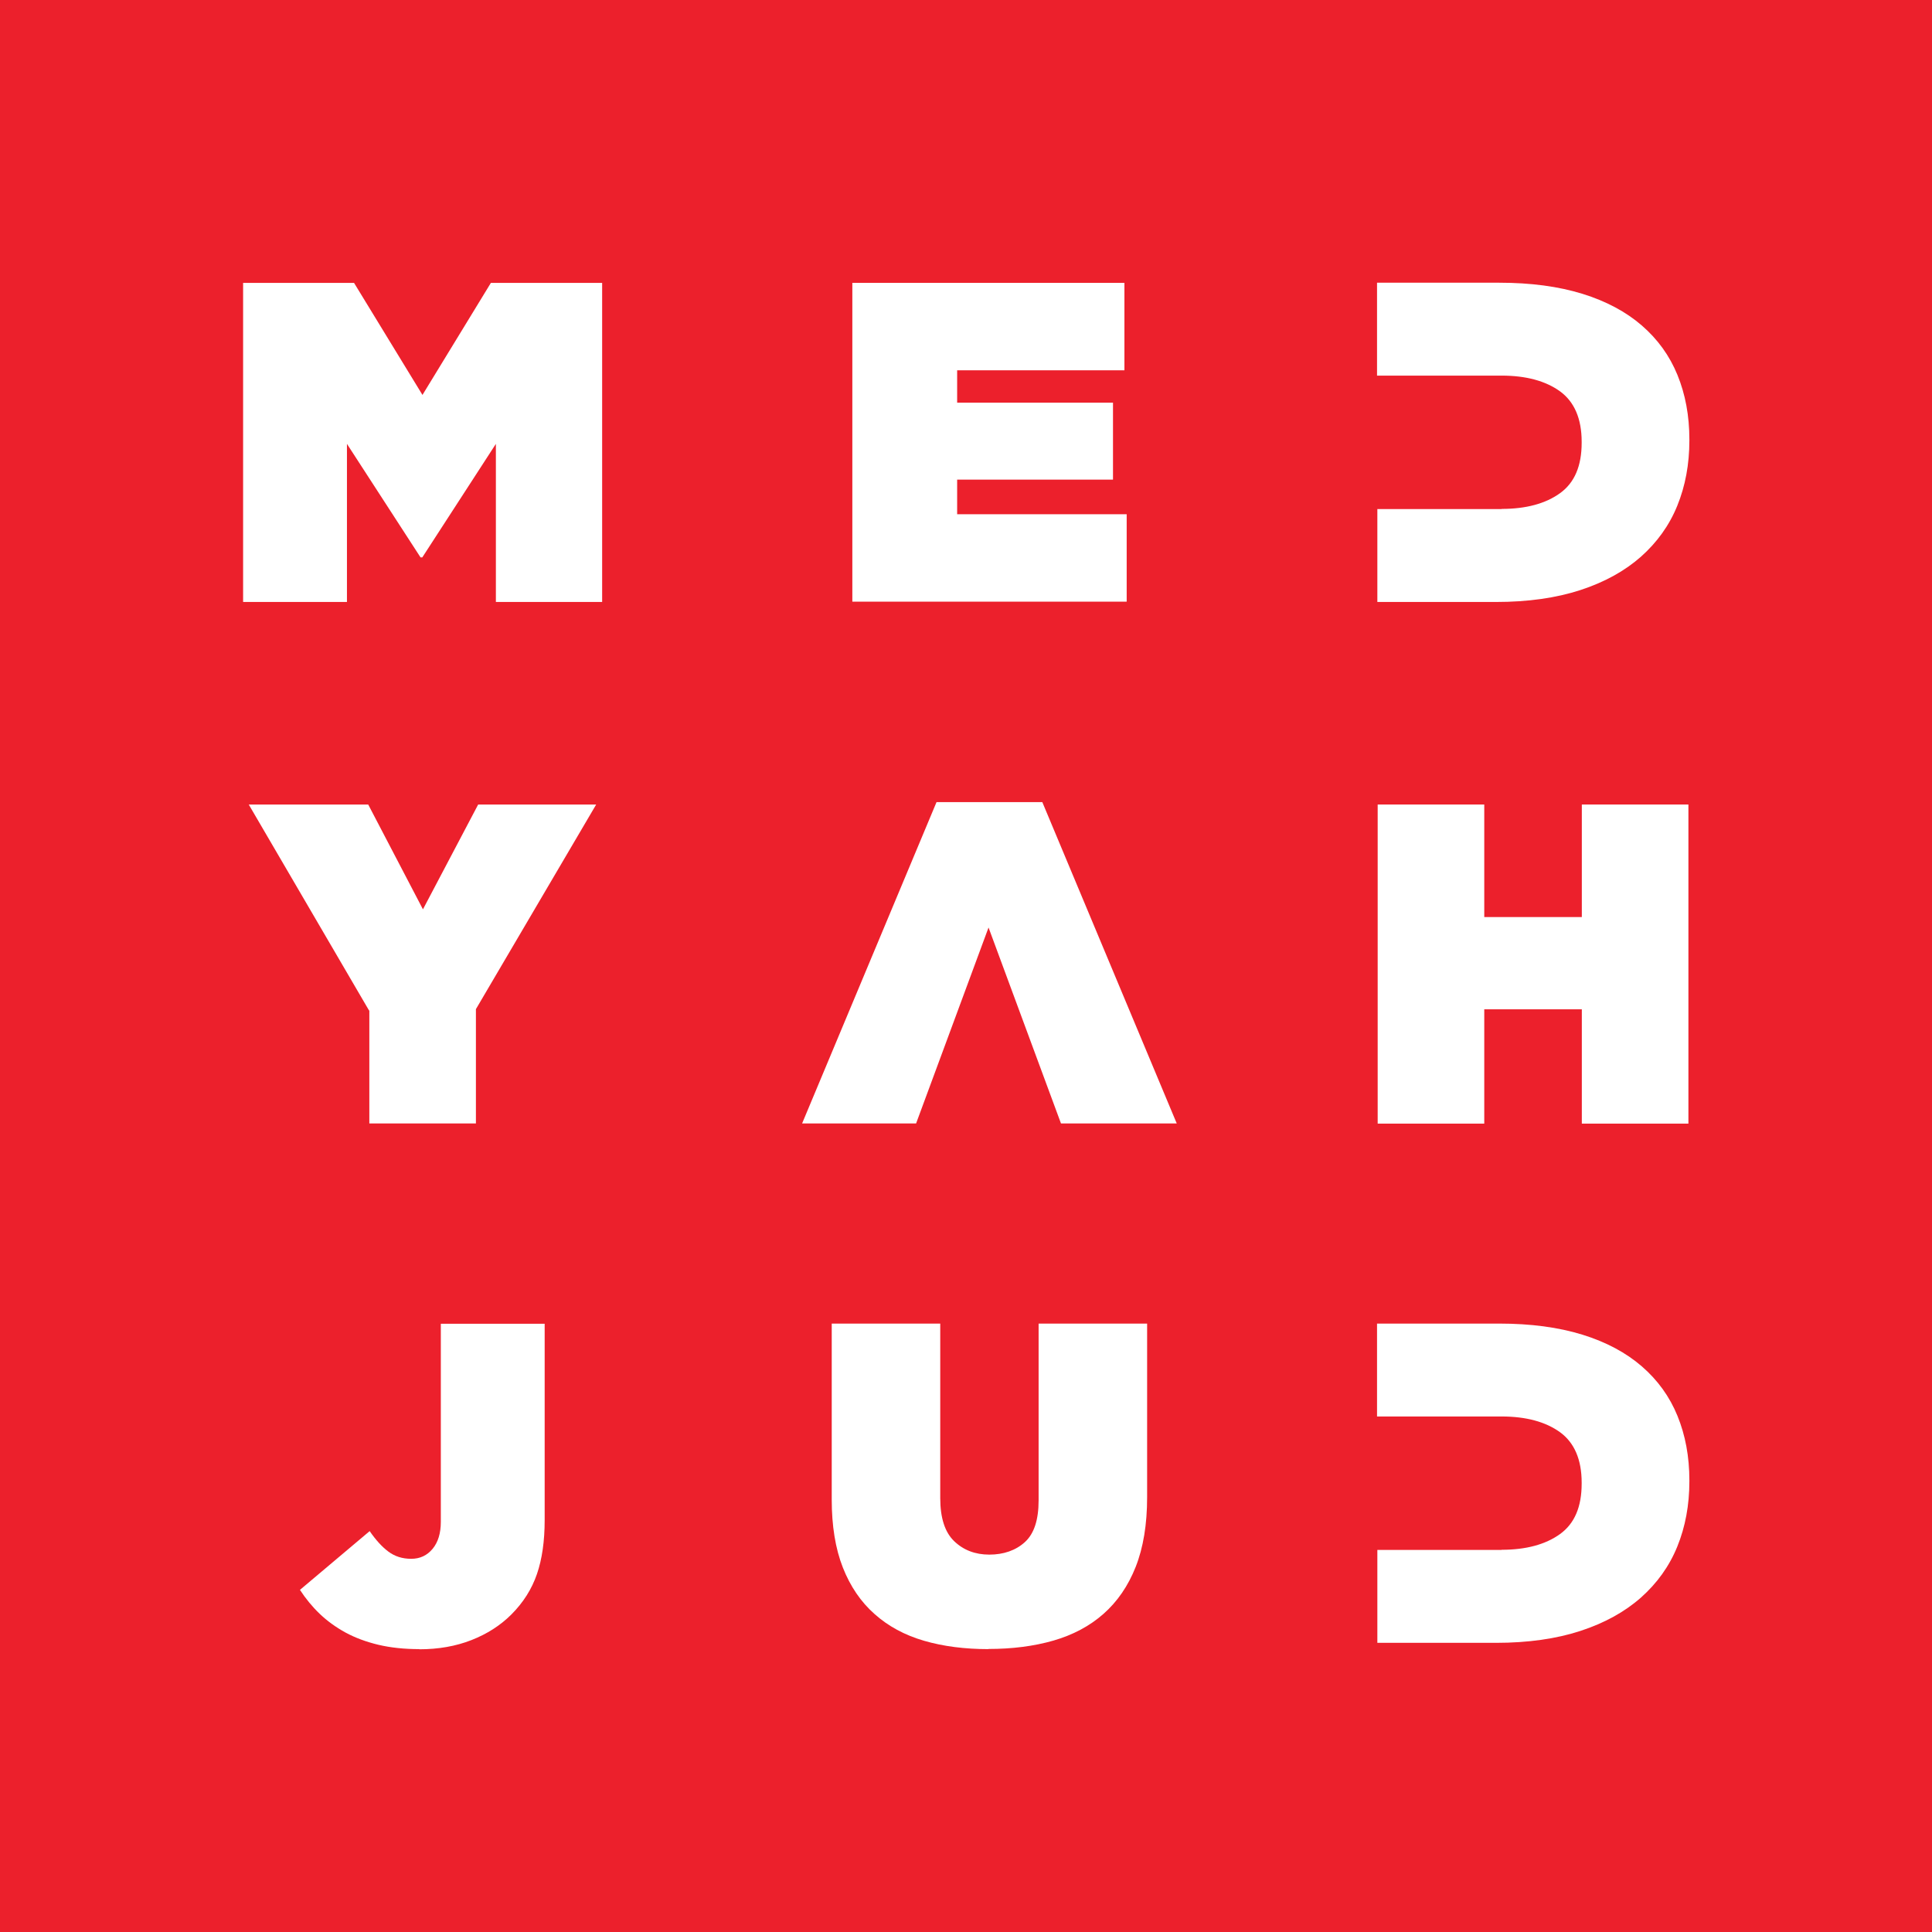 <svg width="573" height="573" viewBox="0 0 573 573" fill="none" xmlns="http://www.w3.org/2000/svg">
<rect x="0" y="0" width="573" height="573" fill="#333333" stroke="none"/>
<g clip-path="url(#clip0_514_4541)">
<path d="M573 0H0V573H573V0Z" fill="#EC202C"/>
<path d="M271.697 333.199H237.89L277.761 237.89H309.133L349.004 333.199H314.672L293.185 275.087L271.697 333.199Z" fill="white"/>
<path d="M72.007 83.897H105.002L125.296 117.131L145.59 83.897H178.585V178.537H147.07V131.647L125.248 165.311H124.723L102.901 131.647V178.537H72.102V83.897H72.007Z" fill="white"/>
<path d="M252.789 83.897H333.486V109.825H283.874V119.423H330.096V142.248H283.874V152.514H334.155V178.442H252.789V83.802V83.897Z" fill="white"/>
<path d="M109.443 299.679L73.774 238.606H109.204L125.439 269.692L141.817 238.606H176.818L141.149 299.297V333.199H109.538V299.679H109.443Z" fill="white"/>
<path d="M408.597 238.606H440.208V271.984H469.144V238.606H500.755V333.247H469.144V299.344H440.208V333.247H408.597V238.606Z" fill="white"/>
<path d="M124.389 489.103C119.9 489.103 115.842 488.674 112.213 487.814C108.631 486.955 105.384 485.761 102.472 484.185C99.607 482.609 97.028 480.747 94.832 478.646C92.635 476.545 90.677 474.158 88.959 471.531L109.634 454.103C111.449 456.729 113.263 458.734 115.173 460.167C117.083 461.599 119.328 462.316 121.954 462.316C124.58 462.316 126.681 461.313 128.305 459.355C129.928 457.397 130.74 454.723 130.74 451.381V392.601H161.539V450.856C161.539 457.063 160.774 462.411 159.246 466.852C157.718 471.293 155.188 475.304 151.654 478.837C148.407 482.084 144.444 484.615 139.812 486.429C135.18 488.244 130.024 489.151 124.341 489.151L124.389 489.103Z" fill="white"/>
<path d="M293.185 489.104C286.166 489.104 279.767 488.292 274.037 486.621C268.307 484.949 263.437 482.323 259.378 478.694C255.319 475.113 252.168 470.481 249.971 464.894C247.775 459.308 246.677 452.575 246.677 444.744V392.553H278.86V444.314C278.86 450.187 280.245 454.437 282.967 457.063C285.736 459.737 289.222 461.074 293.424 461.074C297.626 461.074 301.255 459.833 303.977 457.35C306.698 454.867 308.035 450.76 308.035 444.983V392.553H340.219V444.028C340.219 452.145 339.073 459.021 336.829 464.703C334.584 470.386 331.385 475.017 327.279 478.646C323.172 482.275 318.206 484.902 312.428 486.573C306.603 488.244 300.204 489.056 293.185 489.056V489.104Z" fill="white"/>
<path d="M445.316 150.938C452.622 150.938 458.4 149.362 462.697 146.258C466.995 143.154 469.096 138.188 469.096 131.312V131.026C469.096 124.198 466.947 119.184 462.697 116.08C458.4 112.976 452.622 111.401 445.316 111.401H408.406V83.849H444.648C454.007 83.849 462.22 84.947 469.335 87.144C476.402 89.34 482.275 92.492 486.954 96.55C491.634 100.609 495.167 105.48 497.507 111.21C499.847 116.94 501.041 123.29 501.041 130.357V130.644C501.041 137.663 499.847 144.109 497.459 149.983C495.072 155.856 491.443 160.87 486.668 165.119C481.845 169.369 475.876 172.664 468.714 175.004C461.551 177.343 453.195 178.537 443.645 178.537H408.501V150.985H445.412L445.316 150.938Z" fill="white"/>
<path d="M445.316 459.642C452.622 459.642 458.4 458.066 462.697 454.962C466.995 451.859 469.096 446.893 469.096 440.017V439.73C469.096 432.902 466.947 427.888 462.697 424.784C458.4 421.681 452.622 420.105 445.316 420.105H408.406V392.553H444.648C454.007 392.553 462.22 393.651 469.335 395.848C476.402 398.044 482.275 401.196 486.954 405.255C491.634 409.313 495.167 414.184 497.507 419.914C499.847 425.644 501.041 431.995 501.041 439.062V439.348C501.041 446.367 499.847 452.814 497.459 458.687C495.072 464.56 491.443 469.574 486.668 473.824C481.845 478.073 475.876 481.368 468.714 483.708C461.551 486.048 453.195 487.241 443.645 487.241H408.501V459.69H445.412L445.316 459.642Z" fill="white"/>
</g>
<defs>
<clipPath id="clip0_514_4541">
<rect width="573" height="573" fill="white"/>
</clipPath>
</defs>
</svg>
